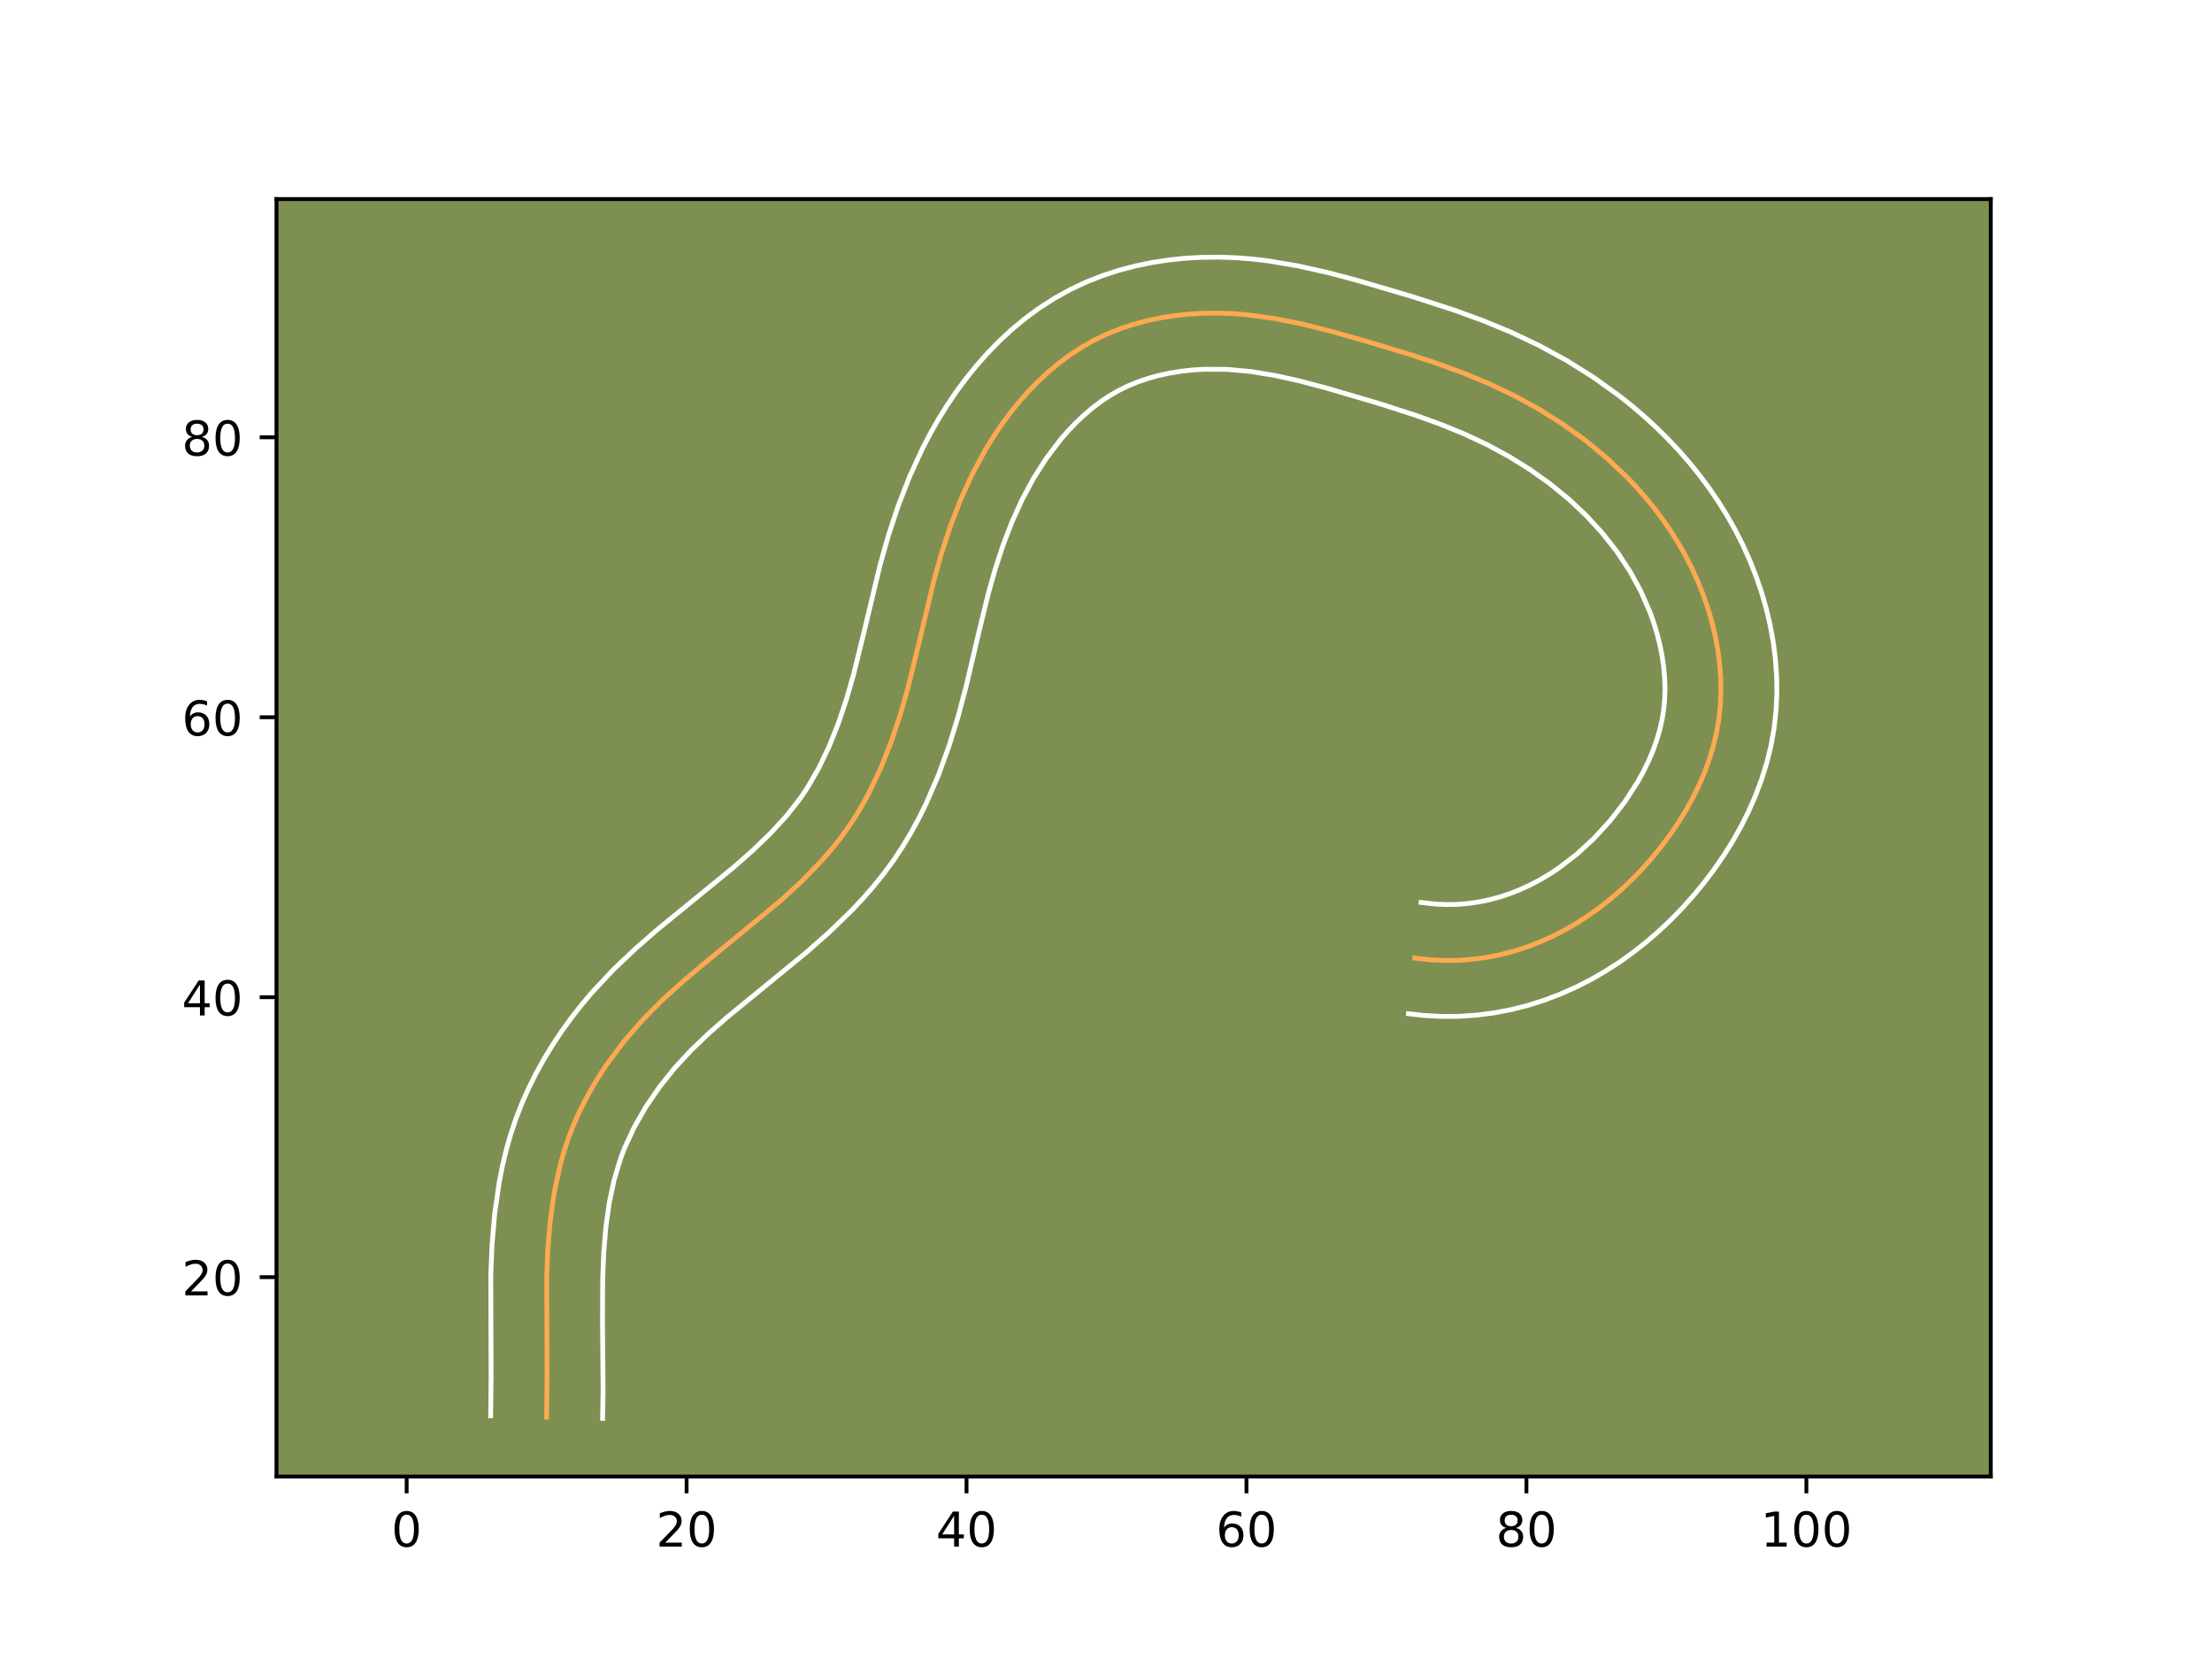<?xml version="1.0" encoding="utf-8" standalone="no"?>
<!DOCTYPE svg PUBLIC "-//W3C//DTD SVG 1.1//EN"
  "http://www.w3.org/Graphics/SVG/1.1/DTD/svg11.dtd">
<!-- Created with matplotlib (https://matplotlib.org/) -->
<svg height="345.6pt" version="1.1" viewBox="0 0 460.8 345.6" width="460.8pt" xmlns="http://www.w3.org/2000/svg" xmlns:xlink="http://www.w3.org/1999/xlink">
 <defs>
  <style type="text/css">*{stroke-linecap:butt;stroke-linejoin:round;}</style>
 </defs>
 <g id="figure_1">
  <g id="patch_1">
   <path d="M 0 345.6 
L 460.8 345.6 
L 460.8 0 
L 0 0 
z
" style="fill:#ffffff;"/>
  </g>
  <g id="axes_1">
   <g id="patch_2">
    <path d="M 57.6 307.584 
L 414.72 307.584 
L 414.72 41.472 
L 57.6 41.472 
z
" style="fill:#7d9051;"/>
   </g>
   <g id="matplotlib.axis_1">
    <g id="xtick_1">
     <g id="line2d_1">
      <defs>
       <path d="M 0 0 
L 0 3.5 
" id="m36875ea7a5" style="stroke:#000000;stroke-width:0.8;"/>
      </defs>
      <g>
       <use style="stroke:#000000;stroke-width:0.8;" x="84.712" xlink:href="#m36875ea7a5" y="307.584"/>
      </g>
     </g>
     <g id="text_1">
      <!-- 0 -->
      <g transform="translate(81.531 322.182)scale(0.1 -0.1)">
       <defs>
        <path d="M 31.781 66.406 
Q 24.172 66.406 20.328 58.906 
Q 16.5 51.422 16.5 36.375 
Q 16.5 21.391 20.328 13.891 
Q 24.172 6.391 31.781 6.391 
Q 39.453 6.391 43.281 13.891 
Q 47.125 21.391 47.125 36.375 
Q 47.125 51.422 43.281 58.906 
Q 39.453 66.406 31.781 66.406 
z
M 31.781 74.219 
Q 44.047 74.219 50.516 64.516 
Q 56.984 54.828 56.984 36.375 
Q 56.984 17.969 50.516 8.266 
Q 44.047 -1.422 31.781 -1.422 
Q 19.531 -1.422 13.062 8.266 
Q 6.594 17.969 6.594 36.375 
Q 6.594 54.828 13.062 64.516 
Q 19.531 74.219 31.781 74.219 
z
" id="DejaVuSans-48"/>
       </defs>
       <use xlink:href="#DejaVuSans-48"/>
      </g>
     </g>
    </g>
    <g id="xtick_2">
     <g id="line2d_2">
      <g>
       <use style="stroke:#000000;stroke-width:0.8;" x="143.03" xlink:href="#m36875ea7a5" y="307.584"/>
      </g>
     </g>
     <g id="text_2">
      <!-- 20 -->
      <g transform="translate(136.668 322.182)scale(0.1 -0.1)">
       <defs>
        <path d="M 19.188 8.297 
L 53.609 8.297 
L 53.609 0 
L 7.328 0 
L 7.328 8.297 
Q 12.938 14.109 22.625 23.891 
Q 32.328 33.688 34.812 36.531 
Q 39.547 41.844 41.422 45.531 
Q 43.312 49.219 43.312 52.781 
Q 43.312 58.594 39.234 62.25 
Q 35.156 65.922 28.609 65.922 
Q 23.969 65.922 18.812 64.312 
Q 13.672 62.703 7.812 59.422 
L 7.812 69.391 
Q 13.766 71.781 18.938 73 
Q 24.125 74.219 28.422 74.219 
Q 39.75 74.219 46.484 68.547 
Q 53.219 62.891 53.219 53.422 
Q 53.219 48.922 51.531 44.891 
Q 49.859 40.875 45.406 35.406 
Q 44.188 33.984 37.641 27.219 
Q 31.109 20.453 19.188 8.297 
z
" id="DejaVuSans-50"/>
       </defs>
       <use xlink:href="#DejaVuSans-50"/>
       <use x="63.623" xlink:href="#DejaVuSans-48"/>
      </g>
     </g>
    </g>
    <g id="xtick_3">
     <g id="line2d_3">
      <g>
       <use style="stroke:#000000;stroke-width:0.8;" x="201.348" xlink:href="#m36875ea7a5" y="307.584"/>
      </g>
     </g>
     <g id="text_3">
      <!-- 40 -->
      <g transform="translate(194.986 322.182)scale(0.1 -0.1)">
       <defs>
        <path d="M 37.797 64.312 
L 12.891 25.391 
L 37.797 25.391 
z
M 35.203 72.906 
L 47.609 72.906 
L 47.609 25.391 
L 58.016 25.391 
L 58.016 17.188 
L 47.609 17.188 
L 47.609 0 
L 37.797 0 
L 37.797 17.188 
L 4.891 17.188 
L 4.891 26.703 
z
" id="DejaVuSans-52"/>
       </defs>
       <use xlink:href="#DejaVuSans-52"/>
       <use x="63.623" xlink:href="#DejaVuSans-48"/>
      </g>
     </g>
    </g>
    <g id="xtick_4">
     <g id="line2d_4">
      <g>
       <use style="stroke:#000000;stroke-width:0.8;" x="259.666" xlink:href="#m36875ea7a5" y="307.584"/>
      </g>
     </g>
     <g id="text_4">
      <!-- 60 -->
      <g transform="translate(253.304 322.182)scale(0.1 -0.1)">
       <defs>
        <path d="M 33.016 40.375 
Q 26.375 40.375 22.484 35.828 
Q 18.609 31.297 18.609 23.391 
Q 18.609 15.531 22.484 10.953 
Q 26.375 6.391 33.016 6.391 
Q 39.656 6.391 43.531 10.953 
Q 47.406 15.531 47.406 23.391 
Q 47.406 31.297 43.531 35.828 
Q 39.656 40.375 33.016 40.375 
z
M 52.594 71.297 
L 52.594 62.312 
Q 48.875 64.062 45.094 64.984 
Q 41.312 65.922 37.594 65.922 
Q 27.828 65.922 22.672 59.328 
Q 17.531 52.734 16.797 39.406 
Q 19.672 43.656 24.016 45.922 
Q 28.375 48.188 33.594 48.188 
Q 44.578 48.188 50.953 41.516 
Q 57.328 34.859 57.328 23.391 
Q 57.328 12.156 50.688 5.359 
Q 44.047 -1.422 33.016 -1.422 
Q 20.359 -1.422 13.672 8.266 
Q 6.984 17.969 6.984 36.375 
Q 6.984 53.656 15.188 63.938 
Q 23.391 74.219 37.203 74.219 
Q 40.922 74.219 44.703 73.484 
Q 48.484 72.75 52.594 71.297 
z
" id="DejaVuSans-54"/>
       </defs>
       <use xlink:href="#DejaVuSans-54"/>
       <use x="63.623" xlink:href="#DejaVuSans-48"/>
      </g>
     </g>
    </g>
    <g id="xtick_5">
     <g id="line2d_5">
      <g>
       <use style="stroke:#000000;stroke-width:0.8;" x="317.984" xlink:href="#m36875ea7a5" y="307.584"/>
      </g>
     </g>
     <g id="text_5">
      <!-- 80 -->
      <g transform="translate(311.622 322.182)scale(0.1 -0.1)">
       <defs>
        <path d="M 31.781 34.625 
Q 24.75 34.625 20.719 30.859 
Q 16.703 27.094 16.703 20.516 
Q 16.703 13.922 20.719 10.156 
Q 24.75 6.391 31.781 6.391 
Q 38.812 6.391 42.859 10.172 
Q 46.922 13.969 46.922 20.516 
Q 46.922 27.094 42.891 30.859 
Q 38.875 34.625 31.781 34.625 
z
M 21.922 38.812 
Q 15.578 40.375 12.031 44.719 
Q 8.5 49.078 8.5 55.328 
Q 8.5 64.062 14.719 69.141 
Q 20.953 74.219 31.781 74.219 
Q 42.672 74.219 48.875 69.141 
Q 55.078 64.062 55.078 55.328 
Q 55.078 49.078 51.531 44.719 
Q 48 40.375 41.703 38.812 
Q 48.828 37.156 52.797 32.312 
Q 56.781 27.484 56.781 20.516 
Q 56.781 9.906 50.312 4.234 
Q 43.844 -1.422 31.781 -1.422 
Q 19.734 -1.422 13.25 4.234 
Q 6.781 9.906 6.781 20.516 
Q 6.781 27.484 10.781 32.312 
Q 14.797 37.156 21.922 38.812 
z
M 18.312 54.391 
Q 18.312 48.734 21.844 45.562 
Q 25.391 42.391 31.781 42.391 
Q 38.141 42.391 41.719 45.562 
Q 45.312 48.734 45.312 54.391 
Q 45.312 60.062 41.719 63.234 
Q 38.141 66.406 31.781 66.406 
Q 25.391 66.406 21.844 63.234 
Q 18.312 60.062 18.312 54.391 
z
" id="DejaVuSans-56"/>
       </defs>
       <use xlink:href="#DejaVuSans-56"/>
       <use x="63.623" xlink:href="#DejaVuSans-48"/>
      </g>
     </g>
    </g>
    <g id="xtick_6">
     <g id="line2d_6">
      <g>
       <use style="stroke:#000000;stroke-width:0.8;" x="376.302" xlink:href="#m36875ea7a5" y="307.584"/>
      </g>
     </g>
     <g id="text_6">
      <!-- 100 -->
      <g transform="translate(366.758 322.182)scale(0.1 -0.1)">
       <defs>
        <path d="M 12.406 8.297 
L 28.516 8.297 
L 28.516 63.922 
L 10.984 60.406 
L 10.984 69.391 
L 28.422 72.906 
L 38.281 72.906 
L 38.281 8.297 
L 54.391 8.297 
L 54.391 0 
L 12.406 0 
z
" id="DejaVuSans-49"/>
       </defs>
       <use xlink:href="#DejaVuSans-49"/>
       <use x="63.623" xlink:href="#DejaVuSans-48"/>
       <use x="127.246" xlink:href="#DejaVuSans-48"/>
      </g>
     </g>
    </g>
   </g>
   <g id="matplotlib.axis_2">
    <g id="ytick_1">
     <g id="line2d_7">
      <defs>
       <path d="M 0 0 
L -3.5 0 
" id="m06382b306e" style="stroke:#000000;stroke-width:0.8;"/>
      </defs>
      <g>
       <use style="stroke:#000000;stroke-width:0.8;" x="57.6" xlink:href="#m06382b306e" y="266.052"/>
      </g>
     </g>
     <g id="text_7">
      <!-- 20 -->
      <g transform="translate(37.875 269.851)scale(0.1 -0.1)">
       <use xlink:href="#DejaVuSans-50"/>
       <use x="63.623" xlink:href="#DejaVuSans-48"/>
      </g>
     </g>
    </g>
    <g id="ytick_2">
     <g id="line2d_8">
      <g>
       <use style="stroke:#000000;stroke-width:0.8;" x="57.6" xlink:href="#m06382b306e" y="207.734"/>
      </g>
     </g>
     <g id="text_8">
      <!-- 40 -->
      <g transform="translate(37.875 211.534)scale(0.1 -0.1)">
       <use xlink:href="#DejaVuSans-52"/>
       <use x="63.623" xlink:href="#DejaVuSans-48"/>
      </g>
     </g>
    </g>
    <g id="ytick_3">
     <g id="line2d_9">
      <g>
       <use style="stroke:#000000;stroke-width:0.8;" x="57.6" xlink:href="#m06382b306e" y="149.416"/>
      </g>
     </g>
     <g id="text_9">
      <!-- 60 -->
      <g transform="translate(37.875 153.216)scale(0.1 -0.1)">
       <use xlink:href="#DejaVuSans-54"/>
       <use x="63.623" xlink:href="#DejaVuSans-48"/>
      </g>
     </g>
    </g>
    <g id="ytick_4">
     <g id="line2d_10">
      <g>
       <use style="stroke:#000000;stroke-width:0.8;" x="57.6" xlink:href="#m06382b306e" y="91.099"/>
      </g>
     </g>
     <g id="text_10">
      <!-- 80 -->
      <g transform="translate(37.875 94.898)scale(0.1 -0.1)">
       <use xlink:href="#DejaVuSans-56"/>
       <use x="63.623" xlink:href="#DejaVuSans-48"/>
      </g>
     </g>
    </g>
   </g>
   <g id="line2d_11">
    <path clip-path="url(#pad3ffa31b1)" d="M 113.871 295.211 
L 113.965 286.65 
L 113.895 266.052 
L 114.134 260.142 
L 114.627 254.275 
L 115.446 248.481 
L 116.668 242.792 
L 117.452 239.996 
L 118.362 237.237 
L 119.409 234.52 
L 120.587 231.846 
L 121.887 229.222 
L 123.301 226.65 
L 124.826 224.133 
L 126.454 221.675 
L 129.979 216.954 
L 133.825 212.516 
L 137.933 208.373 
L 142.243 204.466 
L 146.699 200.713 
L 162.561 187.673 
L 166.882 183.699 
L 170.962 179.517 
L 172.883 177.333 
L 174.712 175.079 
L 176.435 172.749 
L 178.05 170.338 
L 179.555 167.848 
L 180.957 165.293 
L 183.477 160.01 
L 185.649 154.543 
L 187.521 148.959 
L 189.137 143.311 
L 191.23 134.802 
L 194.616 120.648 
L 196.199 115.041 
L 198.024 109.495 
L 200.132 104.045 
L 202.564 98.724 
L 205.358 93.562 
L 206.903 91.052 
L 208.553 88.594 
L 210.306 86.203 
L 212.163 83.887 
L 214.12 81.66 
L 216.179 79.537 
L 218.339 77.525 
L 220.593 75.638 
L 222.949 73.892 
L 225.399 72.297 
L 227.941 70.862 
L 230.577 69.6 
L 233.295 68.509 
L 236.082 67.582 
L 238.928 66.818 
L 241.821 66.208 
L 244.746 65.748 
L 247.696 65.433 
L 250.659 65.261 
L 253.619 65.226 
L 256.57 65.319 
L 259.497 65.538 
L 265.288 66.31 
L 271.009 67.442 
L 276.68 68.844 
L 285.122 71.238 
L 293.517 73.781 
L 299.063 75.606 
L 304.542 77.598 
L 309.933 79.814 
L 315.214 82.304 
L 320.355 85.098 
L 325.323 88.2 
L 330.091 91.609 
L 334.619 95.324 
L 338.877 99.348 
L 340.894 101.473 
L 342.831 103.675 
L 344.679 105.949 
L 346.437 108.296 
L 348.097 110.714 
L 349.657 113.198 
L 351.109 115.755 
L 352.45 118.377 
L 353.675 121.065 
L 354.78 123.815 
L 355.754 126.62 
L 356.591 129.472 
L 357.288 132.356 
L 357.833 135.268 
L 358.221 138.199 
L 358.445 141.135 
L 358.498 144.069 
L 358.369 146.99 
L 358.057 149.892 
L 357.556 152.761 
L 356.868 155.598 
L 356.01 158.392 
L 354.99 161.141 
L 353.815 163.841 
L 352.497 166.489 
L 351.048 169.075 
L 349.473 171.601 
L 347.79 174.059 
L 346.003 176.441 
L 344.119 178.747 
L 342.151 180.972 
L 340.092 183.107 
L 337.952 185.145 
L 335.73 187.081 
L 333.433 188.906 
L 331.059 190.621 
L 328.613 192.213 
L 326.096 193.677 
L 323.516 195.006 
L 320.874 196.196 
L 318.168 197.243 
L 315.407 198.135 
L 312.59 198.867 
L 309.723 199.436 
L 306.808 199.832 
L 303.848 200.054 
L 300.842 200.089 
L 297.8 199.934 
L 294.718 199.584 
L 294.718 199.584 
" style="fill:none;stroke:#fea952;stroke-linecap:square;"/>
   </g>
   <g id="line2d_12">
    <path clip-path="url(#pad3ffa31b1)" d="M 102.211 294.934 
L 102.302 286.744 
L 102.237 265.685 
L 102.5 259.312 
L 103.054 252.824 
L 103.998 246.25 
L 104.648 242.957 
L 105.438 239.642 
L 106.375 236.343 
L 107.478 233.045 
L 108.735 229.817 
L 110.136 226.667 
L 111.667 223.602 
L 113.327 220.605 
L 115.101 217.696 
L 116.982 214.869 
L 118.958 212.133 
L 121.03 209.474 
L 123.189 206.903 
L 127.692 202.077 
L 132.326 197.672 
L 137.009 193.597 
L 143.927 187.949 
L 152.709 180.771 
L 156.757 177.209 
L 160.481 173.626 
L 163.825 169.986 
L 166.745 166.258 
L 168.067 164.306 
L 170.523 160.082 
L 172.707 155.533 
L 174.637 150.699 
L 176.34 145.64 
L 177.841 140.405 
L 179.868 132.166 
L 183.36 117.589 
L 185.078 111.524 
L 187.091 105.431 
L 189.446 99.371 
L 192.21 93.355 
L 193.757 90.387 
L 195.425 87.448 
L 197.22 84.55 
L 199.146 81.699 
L 201.208 78.904 
L 203.4 76.191 
L 205.747 73.54 
L 208.23 71.001 
L 210.853 68.581 
L 213.647 66.269 
L 216.585 64.118 
L 219.667 62.139 
L 222.903 60.343 
L 226.233 58.775 
L 229.613 57.442 
L 233.059 56.317 
L 236.524 55.405 
L 240.006 54.687 
L 243.508 54.15 
L 247.02 53.789 
L 250.521 53.598 
L 253.987 53.568 
L 257.438 53.688 
L 260.835 53.951 
L 264.149 54.341 
L 270.572 55.427 
L 276.757 56.82 
L 282.7 58.398 
L 294.183 61.776 
L 302.957 64.612 
L 308.847 66.758 
L 314.759 69.195 
L 320.634 71.976 
L 326.381 75.112 
L 331.95 78.602 
L 337.33 82.464 
L 339.939 84.538 
L 342.481 86.707 
L 344.943 88.964 
L 347.336 91.318 
L 349.653 93.771 
L 351.881 96.318 
L 354.014 98.957 
L 356.054 101.696 
L 357.974 104.511 
L 359.799 107.439 
L 361.492 110.442 
L 363.064 113.542 
L 364.497 116.716 
L 365.798 119.989 
L 366.945 123.336 
L 367.928 126.732 
L 368.752 130.21 
L 369.396 133.738 
L 369.85 137.31 
L 370.107 140.927 
L 370.15 144.58 
L 369.966 148.237 
L 369.547 151.9 
L 368.891 155.51 
L 368.018 159.02 
L 366.945 162.45 
L 365.684 165.796 
L 364.256 169.039 
L 362.672 172.19 
L 360.945 175.247 
L 359.098 178.188 
L 357.12 181.059 
L 355.037 183.819 
L 352.855 186.476 
L 350.546 189.069 
L 348.136 191.553 
L 345.615 193.938 
L 342.985 196.214 
L 340.262 198.361 
L 337.421 200.397 
L 334.477 202.295 
L 331.438 204.045 
L 328.305 205.641 
L 325.082 207.074 
L 321.754 208.342 
L 318.34 209.424 
L 314.859 210.308 
L 311.295 210.993 
L 307.678 211.463 
L 303.984 211.717 
L 300.25 211.737 
L 296.485 211.523 
L 293.403 211.174 
L 293.403 211.174 
" style="fill:none;stroke:#ffffff;stroke-linecap:square;"/>
   </g>
   <g id="line2d_13">
    <path clip-path="url(#pad3ffa31b1)" d="M 125.532 295.488 
L 125.631 289.519 
L 125.509 274.888 
L 125.553 266.42 
L 125.768 260.972 
L 126.2 255.726 
L 126.894 250.712 
L 127.898 245.942 
L 129.246 241.43 
L 130.082 239.222 
L 132.108 234.842 
L 134.552 230.571 
L 137.39 226.43 
L 140.542 222.492 
L 144.011 218.746 
L 147.809 215.12 
L 151.904 211.55 
L 158.55 206.123 
L 167.958 198.424 
L 172.733 194.206 
L 177.436 189.648 
L 179.718 187.222 
L 181.942 184.681 
L 184.089 182.015 
L 186.125 179.241 
L 188.033 176.37 
L 189.779 173.462 
L 191.392 170.505 
L 192.882 167.505 
L 195.511 161.431 
L 197.724 155.331 
L 199.603 149.234 
L 201.195 143.248 
L 203.894 131.802 
L 205.871 123.707 
L 207.32 118.558 
L 208.957 113.558 
L 210.818 108.719 
L 212.919 104.092 
L 215.29 99.677 
L 217.961 95.489 
L 220.927 91.584 
L 222.493 89.78 
L 224.127 88.073 
L 225.825 86.469 
L 227.539 85.008 
L 229.314 83.666 
L 231.13 82.455 
L 232.98 81.381 
L 234.921 80.424 
L 236.976 79.576 
L 239.106 78.847 
L 241.333 78.231 
L 243.636 77.73 
L 245.983 77.345 
L 248.373 77.077 
L 250.797 76.924 
L 255.701 76.95 
L 260.654 77.405 
L 265.742 78.249 
L 270.941 79.411 
L 276.301 80.83 
L 287.269 84.054 
L 295.169 86.601 
L 300.236 88.438 
L 305.108 90.433 
L 309.794 92.632 
L 314.328 95.084 
L 318.697 97.798 
L 322.852 100.754 
L 326.758 103.94 
L 330.417 107.378 
L 333.78 111.031 
L 336.821 114.897 
L 339.514 118.957 
L 341.836 123.212 
L 343.761 127.64 
L 344.562 129.904 
L 345.253 132.211 
L 345.823 134.502 
L 346.27 136.799 
L 346.591 139.088 
L 346.783 141.344 
L 346.845 143.557 
L 346.773 145.743 
L 346.568 147.883 
L 346.221 150.012 
L 345.717 152.176 
L 345.076 154.333 
L 344.295 156.487 
L 343.373 158.644 
L 342.322 160.788 
L 341.15 162.904 
L 338.461 167.059 
L 335.384 171.019 
L 332.049 174.66 
L 328.475 177.949 
L 324.697 180.845 
L 322.748 182.131 
L 320.754 183.309 
L 318.726 184.372 
L 316.666 185.318 
L 314.582 186.144 
L 312.473 186.846 
L 310.32 187.426 
L 308.152 187.879 
L 305.937 188.201 
L 303.712 188.391 
L 301.434 188.44 
L 299.116 188.345 
L 296.034 187.995 
L 296.034 187.995 
" style="fill:none;stroke:#ffffff;stroke-linecap:square;"/>
   </g>
   <g id="patch_3">
    <path d="M 57.6 307.584 
L 57.6 41.472 
" style="fill:none;stroke:#000000;stroke-linecap:square;stroke-linejoin:miter;stroke-width:0.8;"/>
   </g>
   <g id="patch_4">
    <path d="M 414.72 307.584 
L 414.72 41.472 
" style="fill:none;stroke:#000000;stroke-linecap:square;stroke-linejoin:miter;stroke-width:0.8;"/>
   </g>
   <g id="patch_5">
    <path d="M 57.6 307.584 
L 414.72 307.584 
" style="fill:none;stroke:#000000;stroke-linecap:square;stroke-linejoin:miter;stroke-width:0.8;"/>
   </g>
   <g id="patch_6">
    <path d="M 57.6 41.472 
L 414.72 41.472 
" style="fill:none;stroke:#000000;stroke-linecap:square;stroke-linejoin:miter;stroke-width:0.8;"/>
   </g>
  </g>
 </g>
 <defs>
  <clipPath id="pad3ffa31b1">
   <rect height="266.112" width="357.12" x="57.6" y="41.472"/>
  </clipPath>
 </defs>
</svg>
